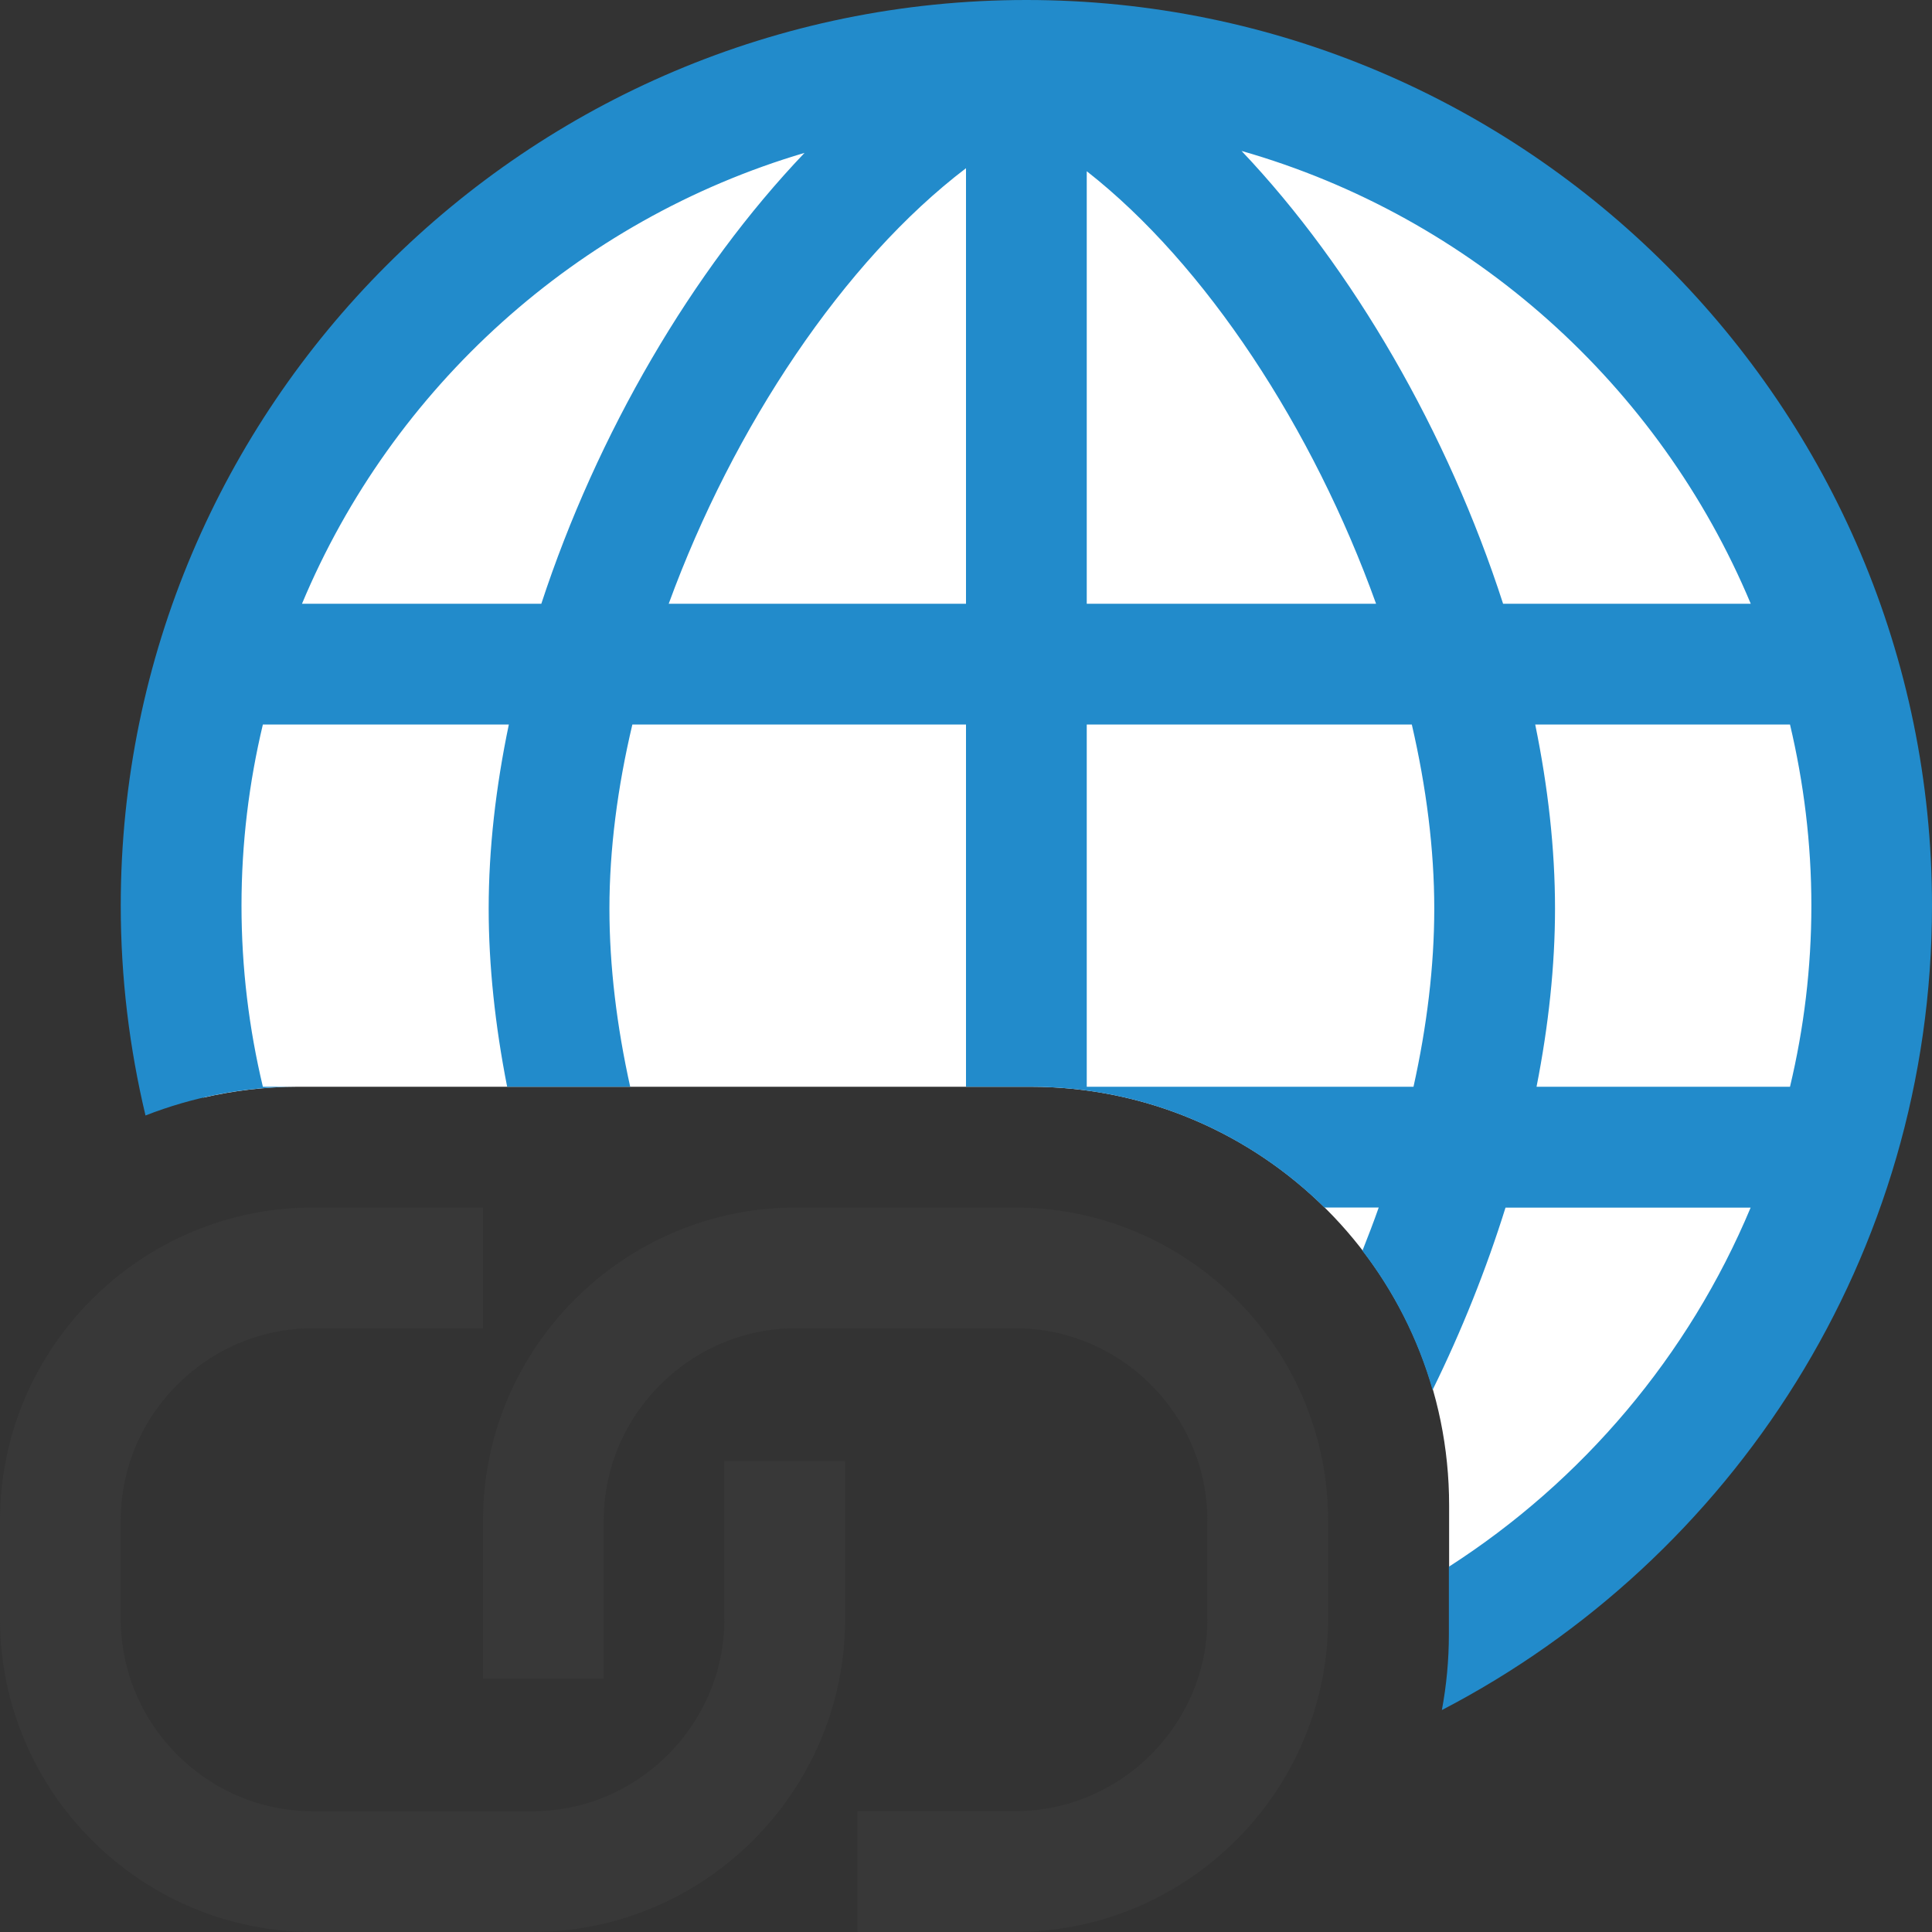 <?xml version="1.0" encoding="UTF-8"?>
<!DOCTYPE svg PUBLIC "-//W3C//DTD SVG 1.1//EN" "http://www.w3.org/Graphics/SVG/1.1/DTD/svg11.dtd">
<svg version="1.1" id="Layer_1" xmlns="http://www.w3.org/2000/svg" xmlns:xlink="http://www.w3.org/1999/xlink" x="0px" y="0px" width="16px" height="16px" viewBox="0 0 16 16" enable-background="new 0 0 16 16" xml:space="preserve">
  <rect x="0" y="0" width="16" height="16" fill="#333333" stroke="none"/>
  <g id="icon">
    <path d="M8.5,0.5C4.634,0.5,1.5,3.634,1.5,7.5c0,0.547,0.065,1.079,0.184,1.59c0.252,-0.058,0.514,-0.09,0.783,-0.09h6.067c1.915,0,3.467,1.552,3.467,3.467v1.067c0,0.009,-0.001,0.019,-0.001,0.028C14.091,12.351,15.5,10.091,15.5,7.5C15.5,3.634,12.366,0.5,8.5,0.5z" fill="#FFFFFF"/>
    <path d="M8.5,0C4.365,0,1,3.365,1,7.5c0,0.598,0.072,1.18,0.205,1.738C1.596,9.085,2.022,9,2.467,9h-0.29C2.062,8.518,2,8.016,2,7.5s0.062,-1.018,0.177,-1.5h2.037c-0.108,0.517,-0.167,1.03,-0.167,1.525C4.047,7.994,4.1,8.492,4.2,9h1.019c-0.111,-0.5,-0.172,-0.999,-0.172,-1.475c0,-0.49,0.067,-1.006,0.19,-1.525H8v3h0.533c0.949,0,1.809,0.382,2.435,1h0.45c-0.042,0.12,-0.088,0.239,-0.135,0.358c0.261,0.34,0.46,0.73,0.581,1.153c0.242,-0.492,0.445,-1.001,0.604,-1.51h2.03c-0.513,1.227,-1.392,2.263,-2.499,2.974v0.56c0,0.214,-0.02,0.423,-0.058,0.627C14.35,12.91,16,10.395,16,7.5C16,3.365,12.635,0,8.5,0zM4.483,5H2.501C3.25,3.208,4.78,1.822,6.663,1.266C5.732,2.241,4.944,3.594,4.483,5zM8,5H5.538C6.073,3.536,6.989,2.162,8,1.393V5zM9,1.418c0.985,0.771,1.875,2.131,2.396,3.582H9V1.418zM11.706,9H9V6h2.692c0.12,0.518,0.186,1.034,0.186,1.525C11.878,8.001,11.817,8.5,11.706,9zM12.448,5c-0.457,-1.415,-1.241,-2.775,-2.166,-3.75c1.908,0.545,3.46,1.94,4.217,3.75H12.448zM12.725,9c0.1,-0.508,0.153,-1.006,0.153,-1.475c0,-0.495,-0.058,-1.008,-0.164,-1.525h2.11c0.114,0.482,0.177,0.984,0.177,1.5s-0.062,1.018,-0.177,1.5H12.725z" fill="#228BCB"/>
    <path d="M4.5,13.9v-1.309c0,-1.15,0.941,-2.091,2.091,-2.091h1.817c1.15,0,2.091,0.941,2.091,2.091v0.817c0,1.15,-0.941,2.091,-2.091,2.091H7.1M4,10.5H2.591C1.441,10.5,0.5,11.441,0.5,12.591v0.817C0.5,14.559,1.441,15.5,2.591,15.5h1.817c1.15,0,2.091,-0.941,2.091,-2.091V12.1" fill="none" stroke="#383838" stroke-width="1" stroke-miterlimit="10"/>
  </g>
</svg>
